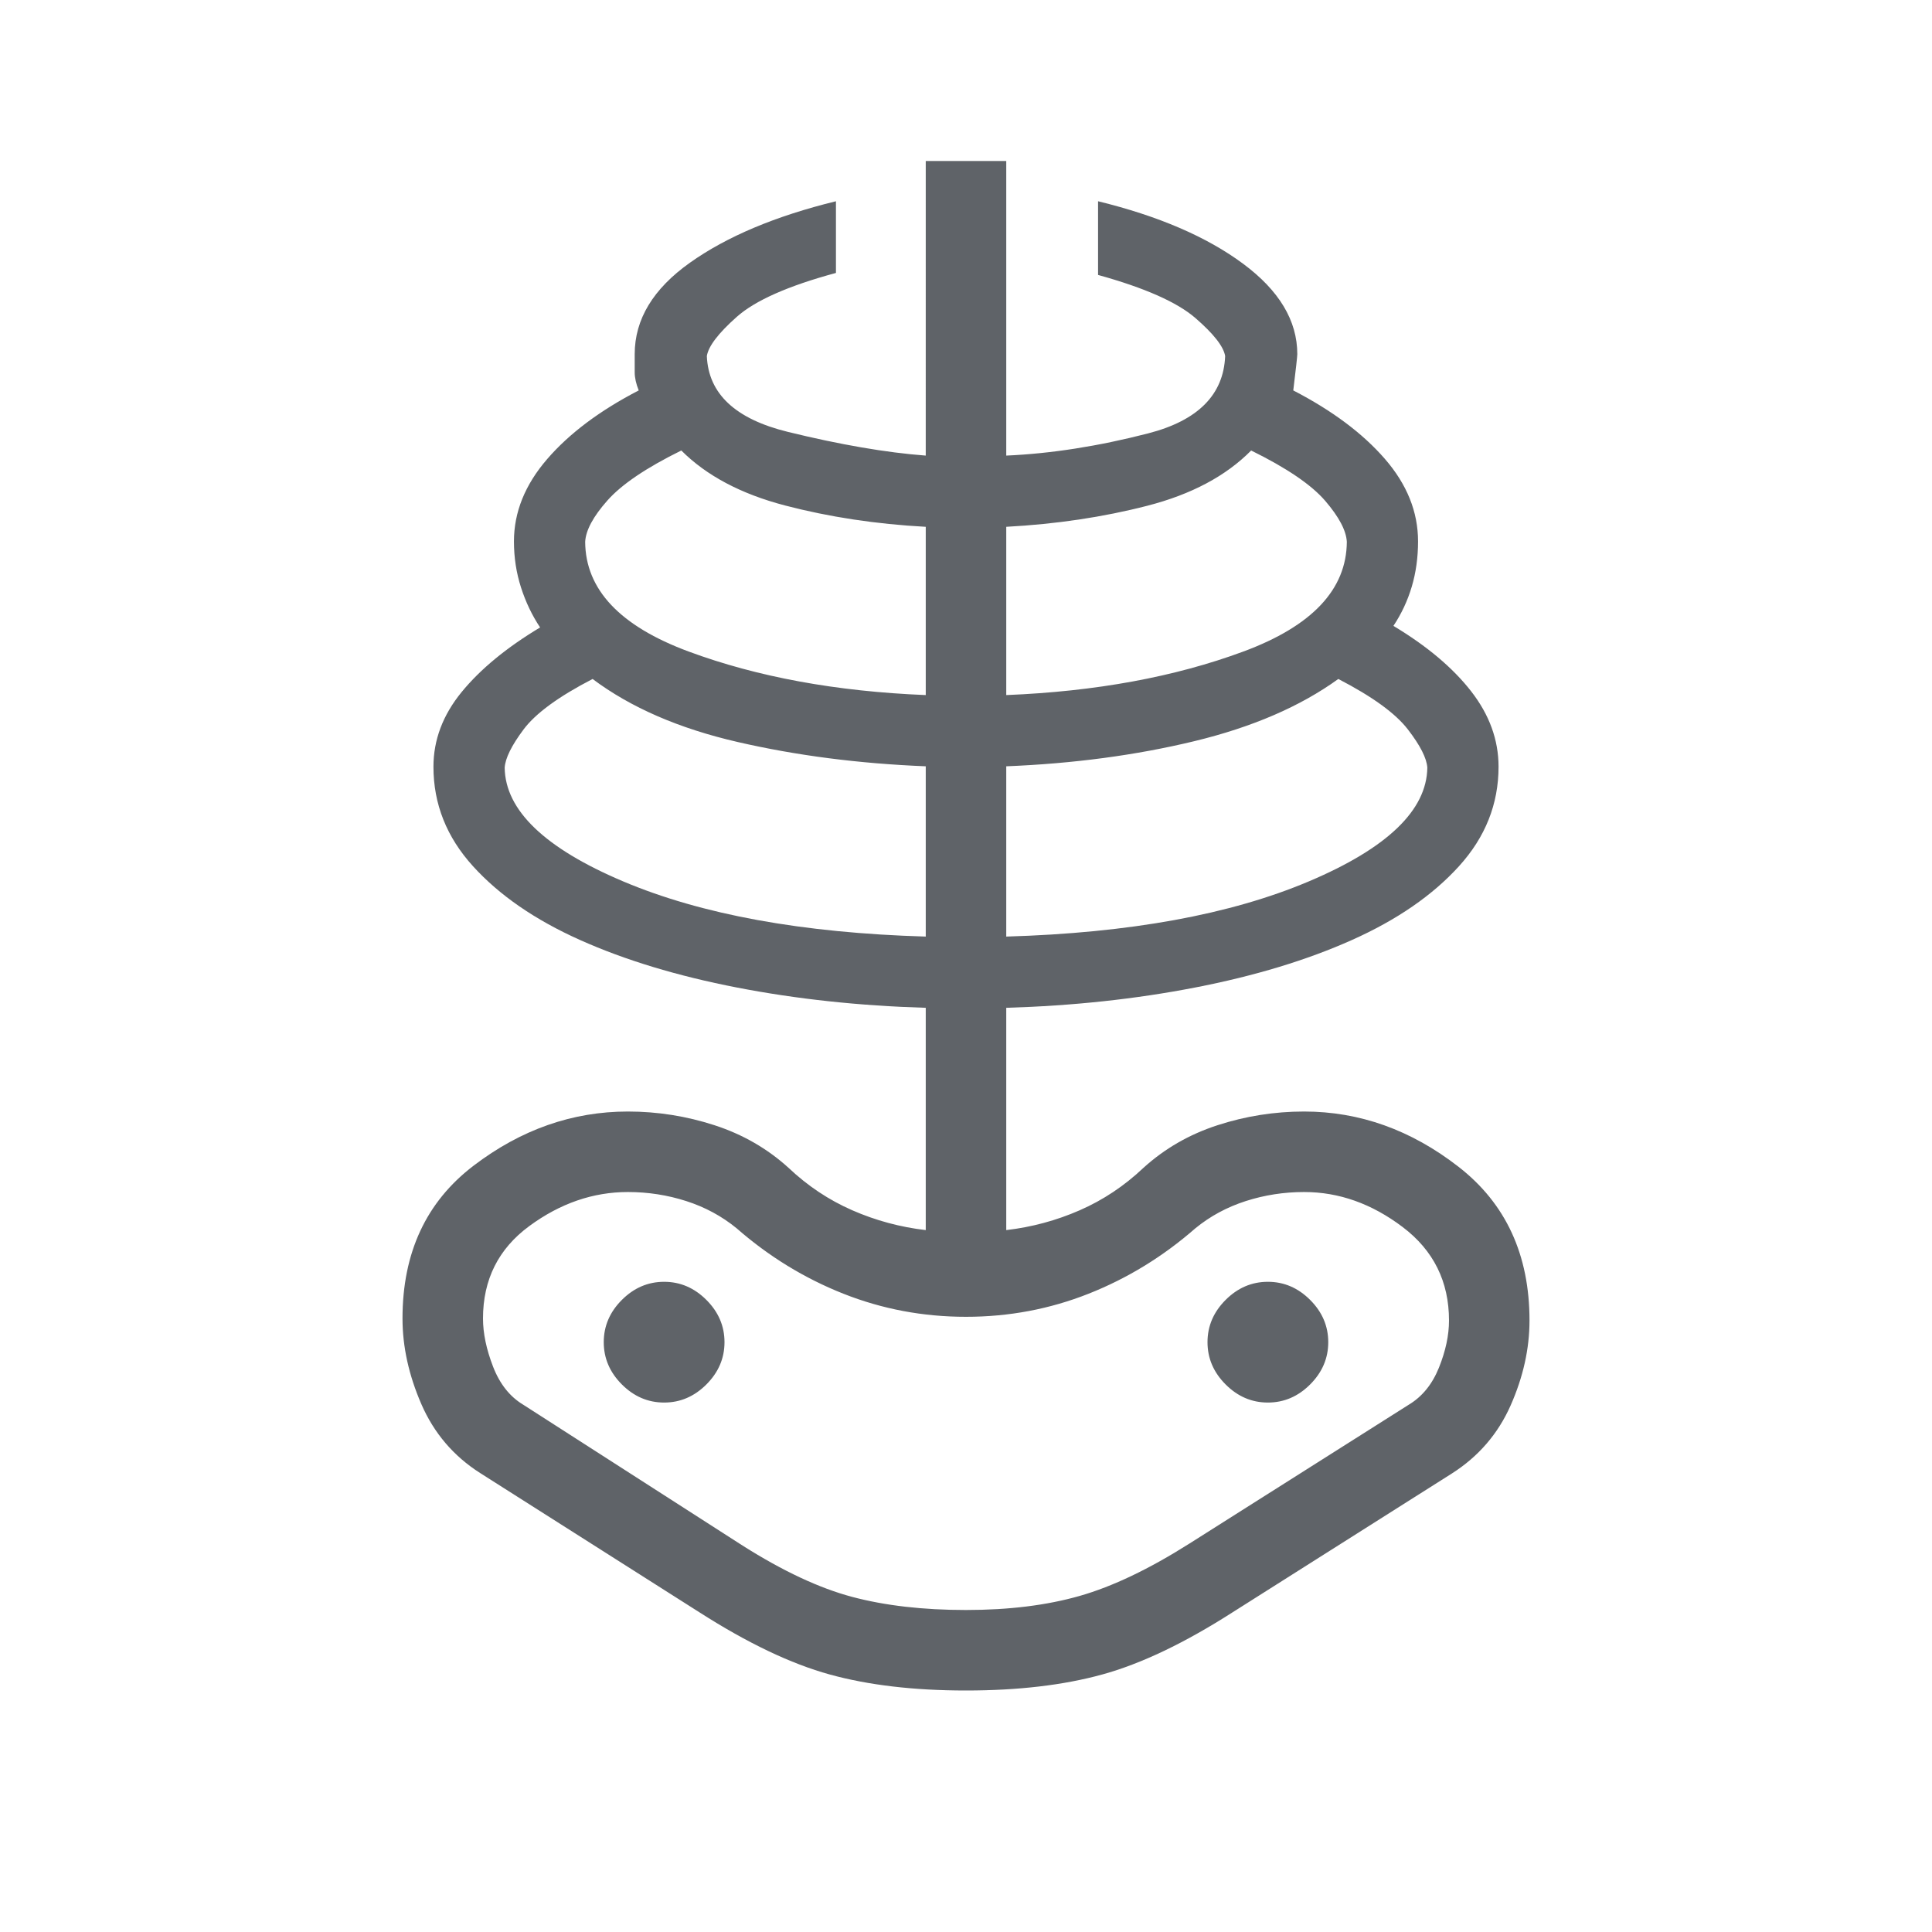 <svg xmlns="http://www.w3.org/2000/svg" height="24px" viewBox="0 -960 960 960" width="24px" fill="#5f6368"><path d="M480-120q-38.85 0-67.73-7.96-28.89-7.96-64.73-30.89l-109-69.23q-19.77-12.61-29.16-34.19-9.38-21.58-9.38-42.58 0-49 35.31-75.92T312-407.69q22.08 0 43.04 6.81 20.96 6.8 36.81 21.19 14.23 13.46 31.65 21.07 17.42 7.62 36.5 9.85v-110.46q-49.46-1.46-93.85-10.08-44.38-8.61-77.92-23.61t-53.19-36.66q-19.66-21.65-19.66-49.42 0-20 14-37.12 14-17.11 39-32.11-6-9-9.5-19.89-3.5-10.88-3.5-22.88 0-21.77 16.5-40.88 16.5-19.12 45.5-34.12-2-5-2-9v-9q0-26 27.5-45.5t72.5-30.5v35.62q-35.53 9.61-49.26 21.8-13.74 12.2-14.89 19.5 1.15 28.08 40.19 37.66 39.04 9.57 68.58 11.8V-880h40v146.38q33.38-1.46 70.5-11.03 37.12-9.58 38.27-38.43-1.15-7.07-14.77-18.88-13.62-11.81-48.38-21.42V-860q45 11 72 31t27 45q0 1.54-2 18 29 15 45.5 34t16.5 41q0 12-3.12 22.5t-9.12 19.5q25 15 38.62 32.5 13.62 17.5 13.62 37.5 0 27.77-19.66 49.42-19.65 21.66-53.19 36.66-33.54 15-77.92 23.61-44.39 8.62-93.85 10.08v110.46q19.08-2.23 36.5-9.85 17.42-7.61 31.65-21.07 15.85-14.39 36.81-21.19 20.96-6.81 43.04-6.81 41.38 0 76.69 27.42Q760-352.85 760-303.85q0 21-9.38 42.2-9.39 21.19-29.16 33.8l-109 69q-35.84 22.93-64.73 30.89Q518.85-120 480-120Zm0-40q32 0 56.5-7t54.5-26l109-69q10-6 15-18.42 5-12.43 5-23.43 0-29-23-46.42t-49-17.42q-15 0-29 4.5t-25 13.5q-24 21-53 32.5t-61 11.5q-32 0-61-11.5t-53-32.5q-11-9-25-13.5t-29-4.5q-26 0-49 16.92t-23 45.92q0 11 5 23.93Q250-268 260-262l109 70q30 19 54.5 25.5T480-160Zm-20-334.62v-84.61q-49.77-2-93.5-12.08-43.73-10.07-72.04-31.31-25.31 13.08-34.27 25.04-8.96 11.96-9.42 19.04.46 31.77 58.88 56.5 58.43 24.73 150.35 27.42ZM330-263.08q12 0 21-9t9-21q0-12-9-21t-21-9q-12 0-21 9t-9 21q0 12 9 21t21 9Zm130-351.54v-83.61q-37-2-69.85-10.58-32.84-8.57-51.61-27.34-26.08 12.84-36.69 24.8-10.62 11.97-11.08 20.58.23 35.54 51.38 54.5 51.16 18.96 117.85 21.65Zm40 120q91.92-2.69 150.35-27.42 58.42-24.73 58.88-56.5-.46-7.08-9.69-19.04-9.23-11.96-34.54-25.04-28.31 20.47-71.65 30.93Q550-581.23 500-579.23v84.61Zm0-120q66.69-2.69 117.85-21.65 51.15-18.96 51.38-54.5-.46-8.38-10.73-20.35-10.27-11.96-36.81-25.03-18.77 19-51.61 27.46-32.85 8.46-70.08 10.46v83.61Zm130 351.54q12 0 21-9t9-21q0-12-9-21t-21-9q-12 0-21 9t-9 21q0 12 9 21t21 9Zm-150-.77Z"/></svg>